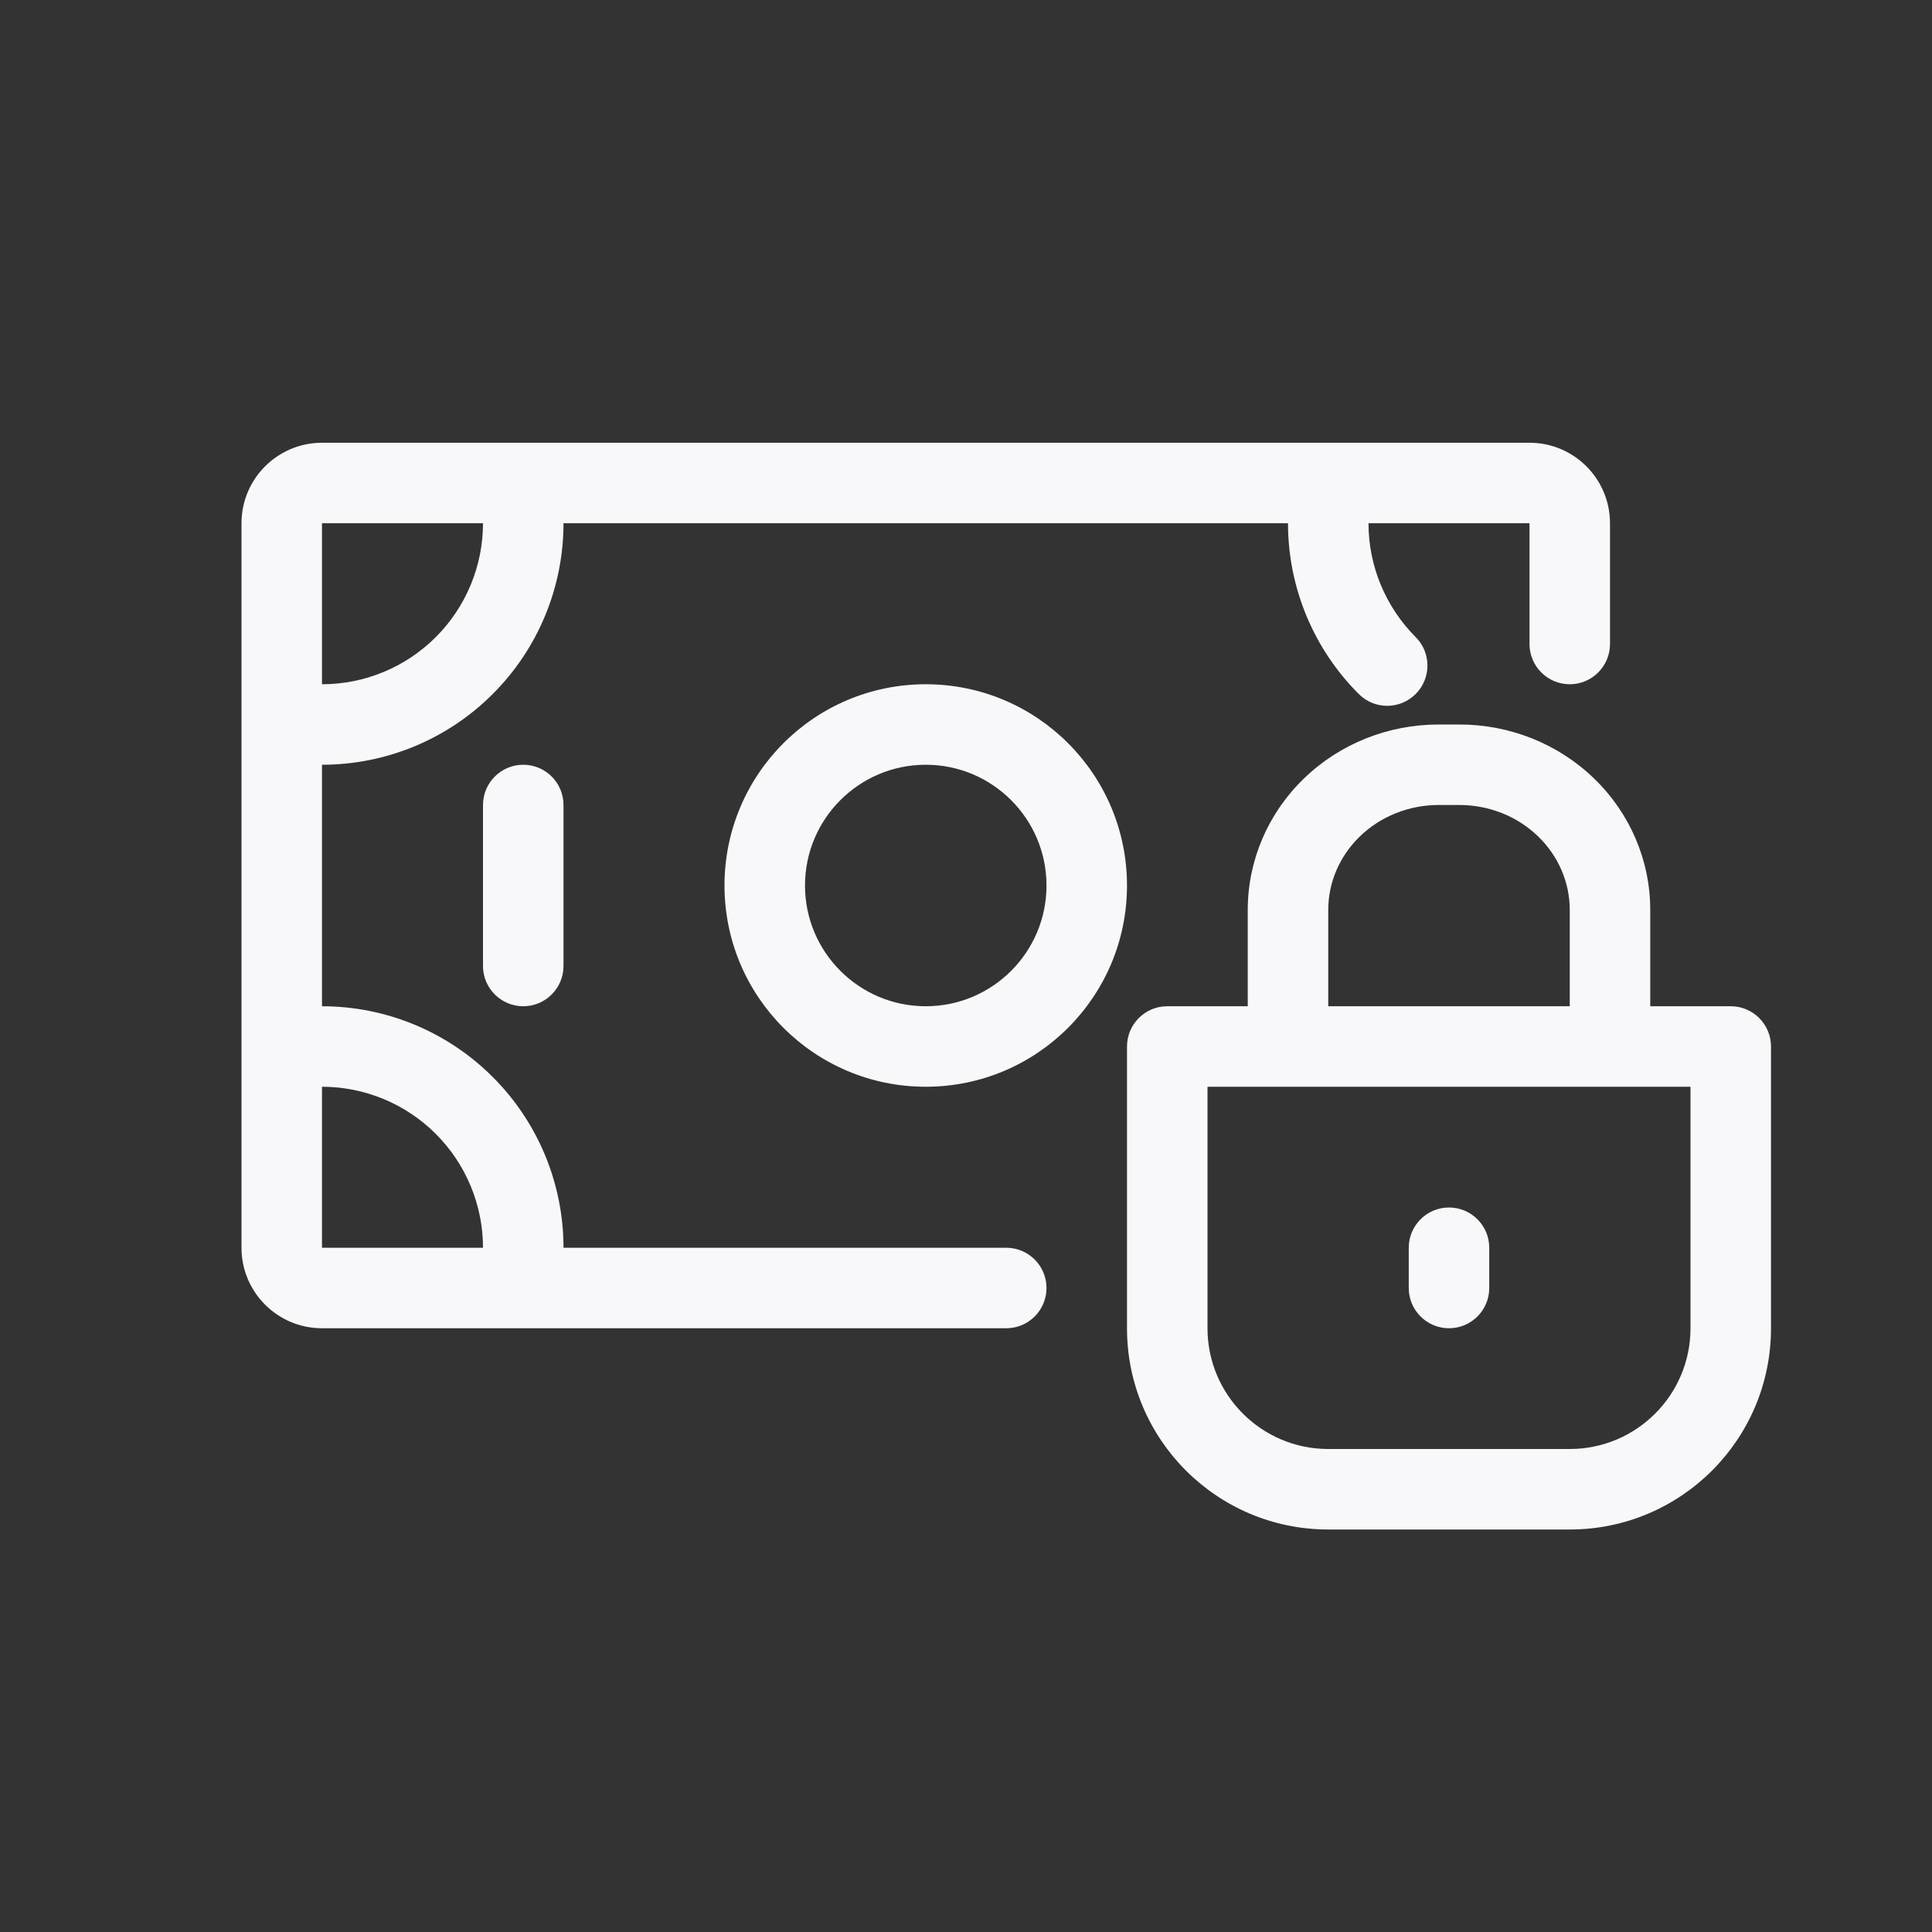<svg width="24" height="24" viewBox="0 0 24 24" fill="none" xmlns="http://www.w3.org/2000/svg">
<rect x="0" y="0" width="24" height="24" fill="#333333" stroke="none"/>
<path fill-rule="evenodd" clip-rule="evenodd" d="M3 6.5C3 5.948 3.448 5.5 4 5.5H19C19.552 5.5 20 5.948 20 6.5V8C20 8.276 19.776 8.5 19.5 8.5C19.224 8.5 19 8.276 19 8V6.5H17C17 7.03 17.211 7.539 17.586 7.914C17.781 8.109 17.781 8.426 17.586 8.621C17.39 8.817 17.074 8.817 16.879 8.621C16.316 8.059 16 7.296 16 6.5H7C7 7.296 6.684 8.059 6.121 8.621C5.559 9.184 4.796 9.5 4 9.5V12.5C4.796 12.5 5.559 12.816 6.121 13.379C6.684 13.941 7 14.704 7 15.5H12.5C12.776 15.5 13 15.724 13 16C13 16.276 12.776 16.5 12.5 16.5H4C3.448 16.5 3 16.052 3 15.5V6.5ZM4 6.5L6 6.5C6 7.03 5.789 7.539 5.414 7.914C5.039 8.289 4.53 8.5 4 8.5V6.5ZM5.414 14.086C5.789 14.461 6 14.97 6 15.5H4V13.5C4.53 13.5 5.039 13.711 5.414 14.086Z" fill="#F8F8FA"/>
<path d="M6.5 9.5C6.776 9.5 7 9.724 7 10V12C7 12.276 6.776 12.5 6.5 12.5C6.224 12.5 6 12.276 6 12V10C6 9.724 6.224 9.5 6.5 9.5Z" fill="#F8F8FA"/>
<path fill-rule="evenodd" clip-rule="evenodd" d="M11.5 8.5C10.119 8.5 9 9.619 9 11C9 12.381 10.119 13.5 11.5 13.5C12.881 13.5 14 12.381 14 11C14 9.619 12.881 8.5 11.5 8.5ZM10 11C10 10.172 10.672 9.5 11.5 9.5C12.328 9.5 13 10.172 13 11C13 11.828 12.328 12.5 11.5 12.5C10.672 12.5 10 11.828 10 11Z" fill="#F8F8FA"/>
<path d="M18.5 15.5C18.5 15.224 18.276 15 18 15C17.724 15 17.5 15.224 17.5 15.5V16C17.5 16.276 17.724 16.5 18 16.5C18.276 16.5 18.5 16.276 18.5 16V15.5Z" fill="#F8F8FA"/>
<path fill-rule="evenodd" clip-rule="evenodd" d="M16.201 9.668C16.646 9.238 17.247 9 17.87 9H18.13C18.753 9 19.354 9.238 19.799 9.668C20.246 10.098 20.5 10.686 20.5 11.303V12.5H21.5C21.776 12.5 22 12.724 22 13V16.5C22 17.881 20.881 19 19.5 19H16.5C15.119 19 14 17.881 14 16.5V13C14 12.724 14.224 12.5 14.5 12.5H15.5V11.303C15.5 10.686 15.754 10.098 16.201 9.668ZM19.105 10.388C19.36 10.634 19.5 10.963 19.5 11.303V12.5H16.5V11.303C16.5 10.963 16.64 10.634 16.895 10.388C17.15 10.142 17.501 10 17.87 10H18.13C18.499 10 18.85 10.142 19.105 10.388ZM16.5 18C15.672 18 15 17.328 15 16.5V13.5H21V16.5C21 17.328 20.328 18 19.5 18H16.5Z" fill="#F8F8FA"/>
</svg>
